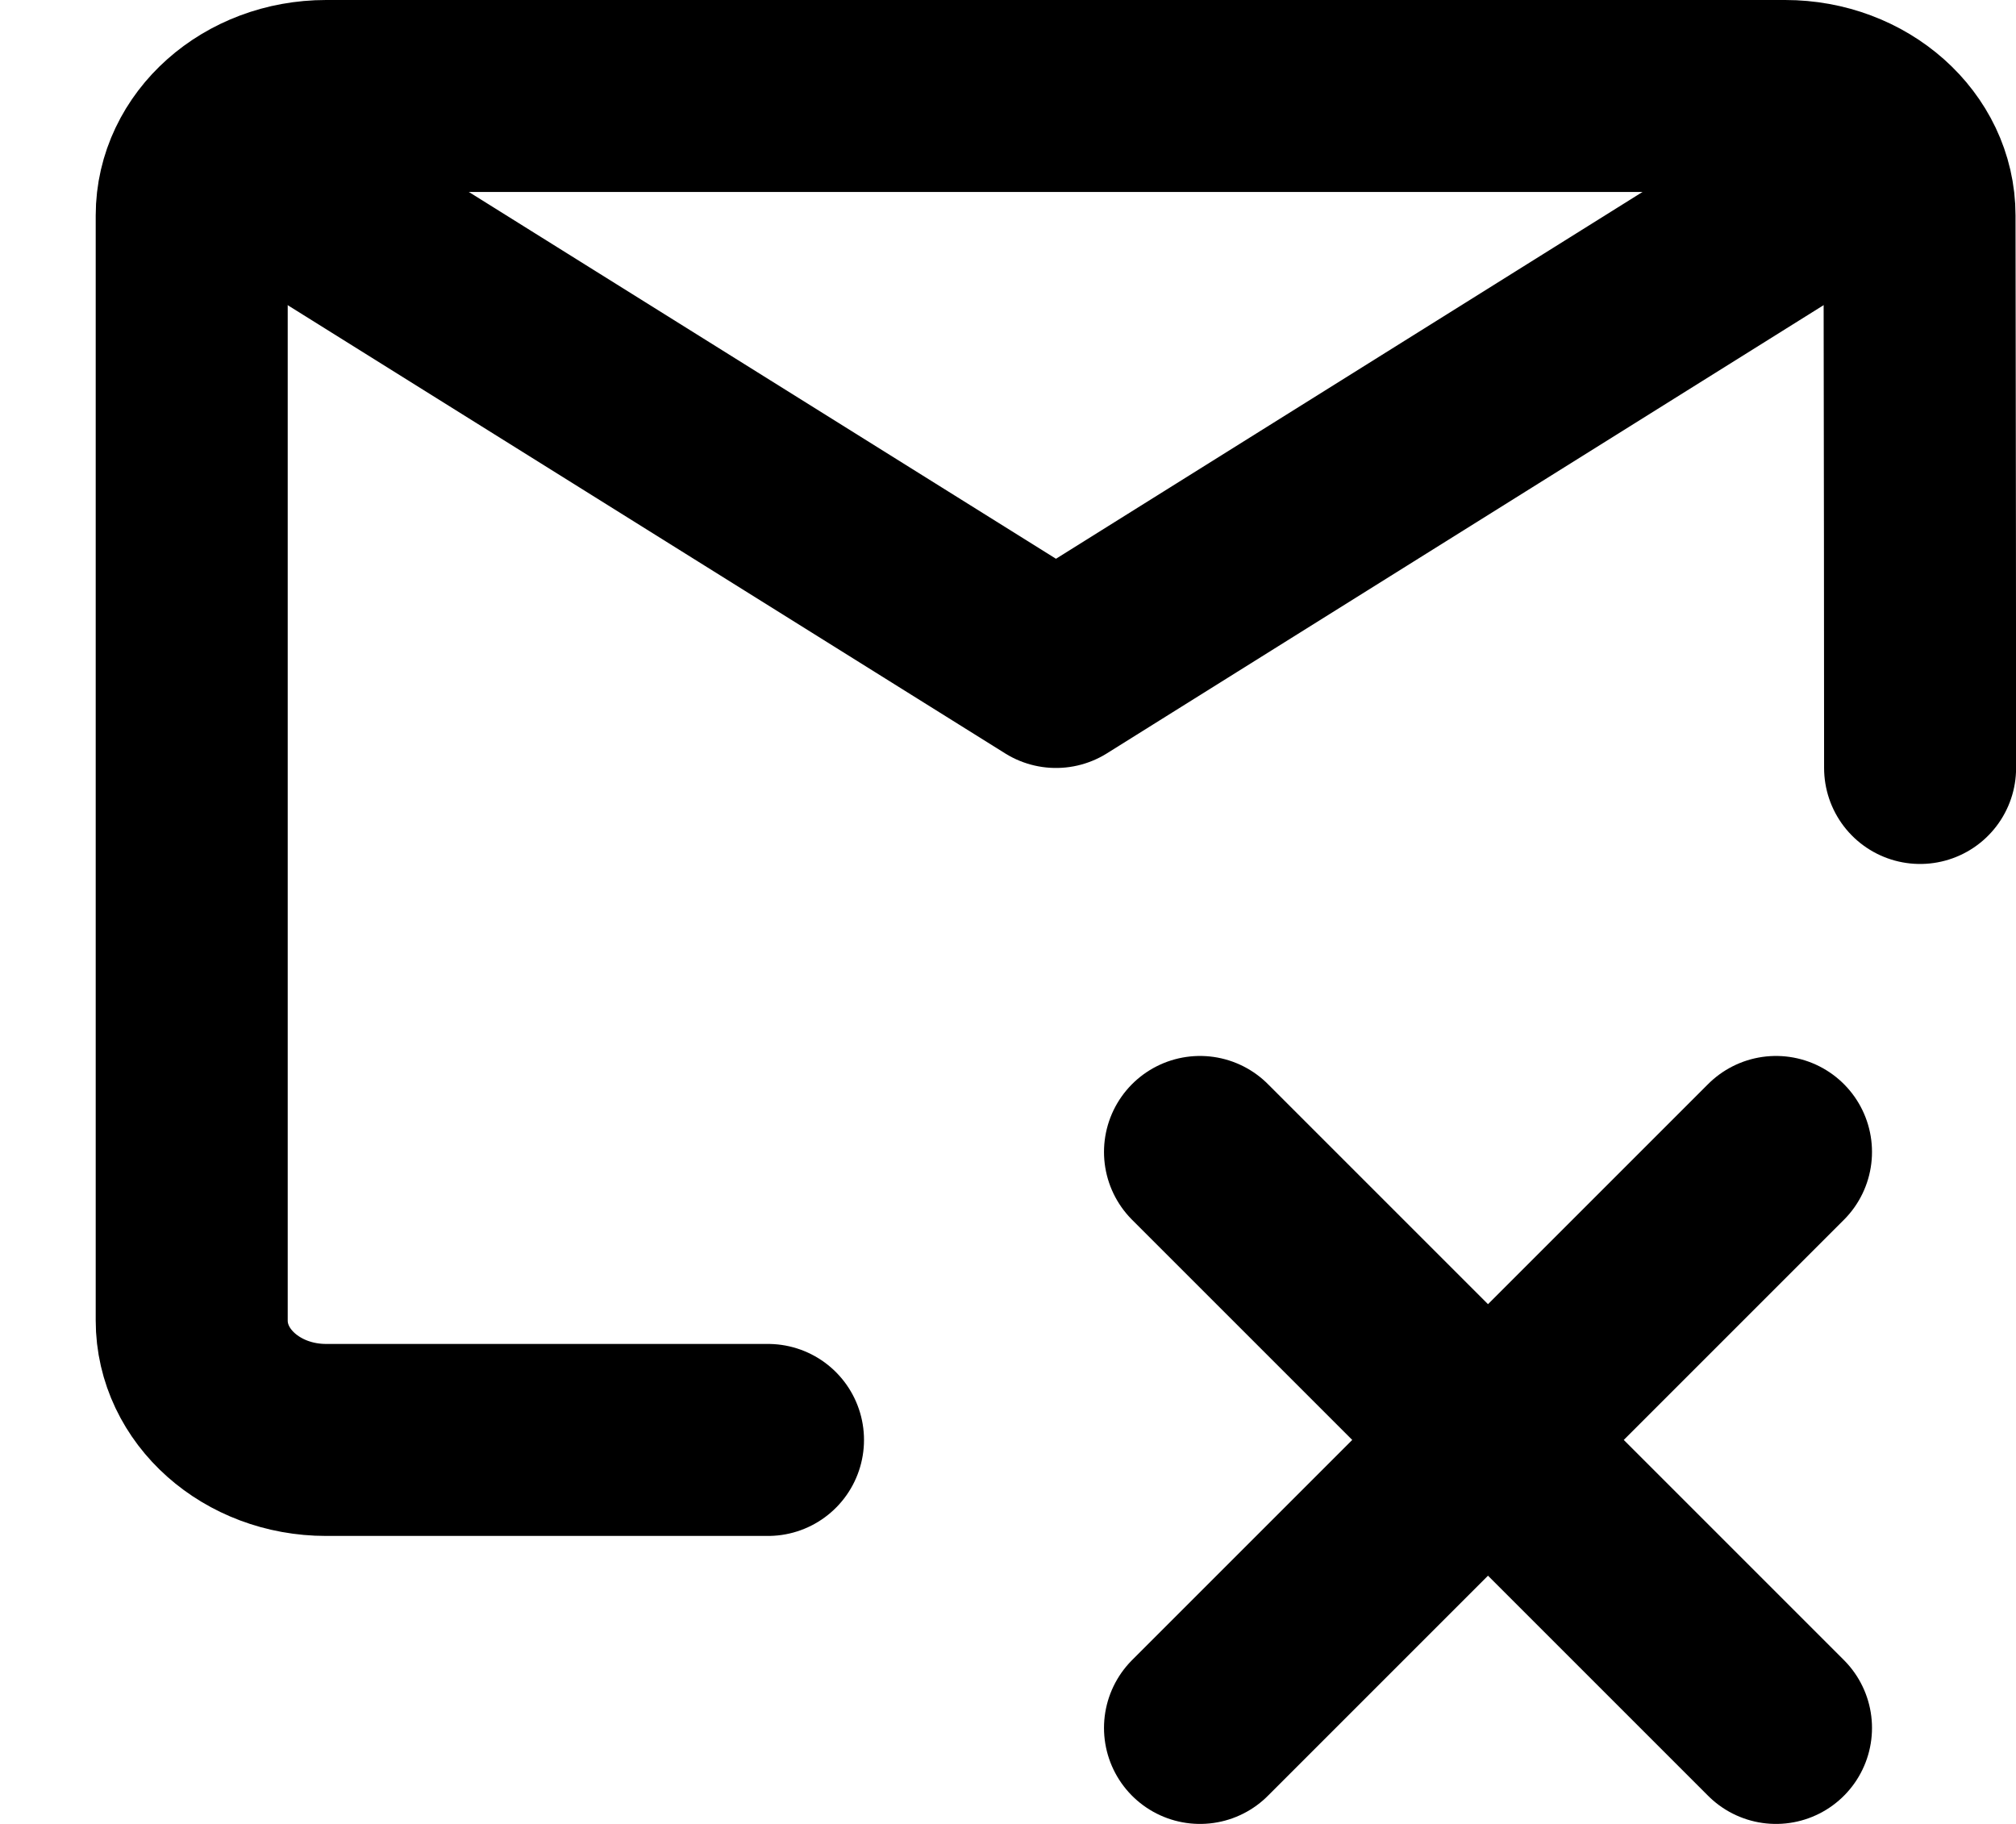 <?xml version="1.0" encoding="UTF-8"?>
<svg width="21px" height="19px" viewBox="0 0 21 19" version="1.1" xmlns="http://www.w3.org/2000/svg" xmlns:xlink="http://www.w3.org/1999/xlink">
    <title>communication / 4 - communication, email, cancel, cross, envelope, mail, message icon</title>
    <g id="Free-Icons" stroke="none" stroke-width="1" fill="none" fill-rule="evenodd" stroke-linecap="round" stroke-linejoin="round">
        <g transform="translate(-968, -83)" id="Group" stroke="#000000" stroke-width="2">
            <g transform="translate(967, 80)" id="Shape">
                <polyline points="3.997 5 12 10 19.995 5"></polyline>
                <path d="M9,18 C7.231,18 7.696,18 4.397,18 C3.623,18 2.997,17.443 2.997,16.756 L2.997,5.244 C2.997,4.557 3.623,4 4.397,4 L19.595,4 C20.368,4 20.995,4.557 20.995,5.244 C20.999,7.808 21.001,9.727 21.001,11"></path>
                <path d="M19.5,15 L13.5,21 M19.5,21 L13.5,15"></path>
            </g>
        </g>
    </g>
</svg>